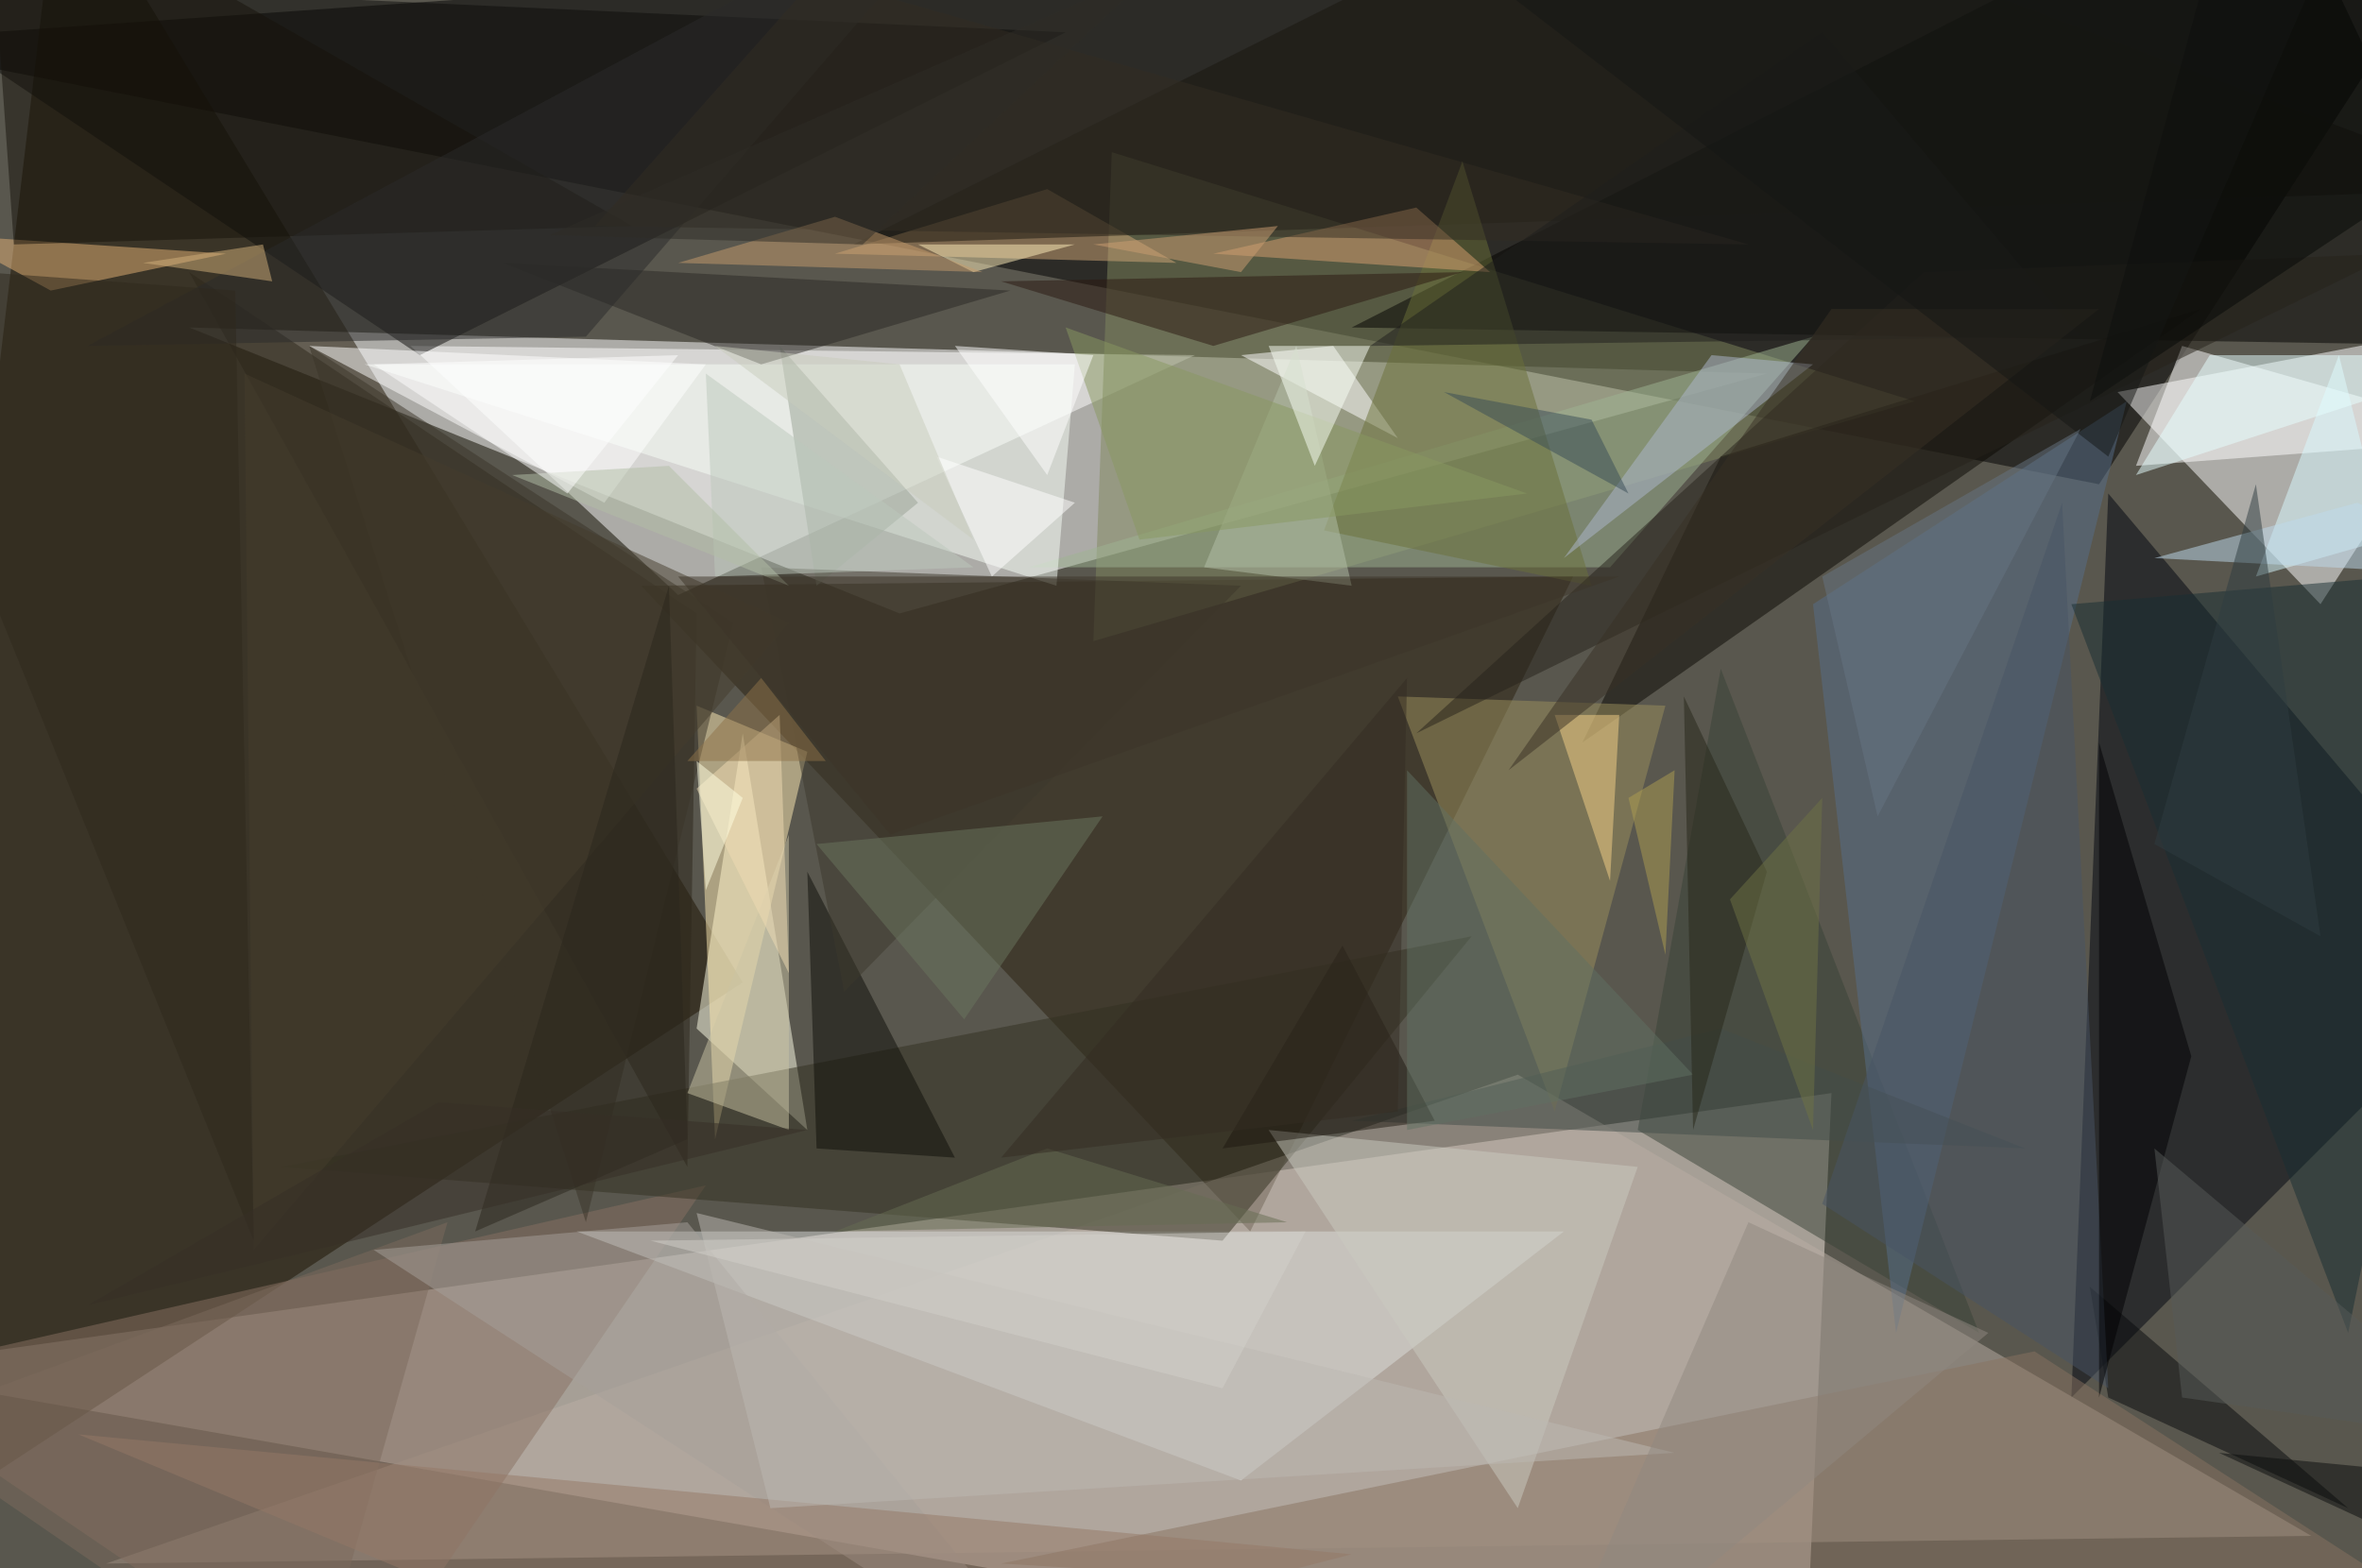<svg xmlns="http://www.w3.org/2000/svg" version="1.1" width="1024" height="680">
<rect x="0" y="0" width="1024" height="680" fill="#59574e" />
<g transform="scale(4) translate(0.5 0.5)">
<polygon fill="#f4e7dd" fill-opacity="0.502" points="-16,148 198,118 195,185" />
<polygon fill="#ffffff" fill-opacity="0.502" points="97,66 191,40 20,35" />
<polygon fill="#000000" fill-opacity="0.502" points="227,52 271,-16 -16,4" />
<polygon fill="#ffffff" fill-opacity="0.502" points="229,42 271,34 251,65" />
<polygon fill="#1d1201" fill-opacity="0.502" points="6,-16 80,106 -16,169" />
<polygon fill="#00040f" fill-opacity="0.502" points="224,151 228,53 271,104" />
<polygon fill="#ffffe8" fill-opacity="0.502" points="75,111 80,79 87,122" />
<polygon fill="#ffffff" fill-opacity="0.502" points="73,64 44,37 129,38" />
<polygon fill="#0c0d0b" fill-opacity="0.502" points="-16,-3 45,38 115,3" />
<polygon fill="#2a210f" fill-opacity="0.502" points="69,63 170,62 135,133" />
<polygon fill="#80885e" fill-opacity="0.502" points="207,43 120,16 118,69" />
<polygon fill="#020300" fill-opacity="0.502" points="246,-16 271,37 146,35" />
<polygon fill="#b9ada3" fill-opacity="0.502" points="11,169 250,166 164,116" />
<polygon fill="#887162" fill-opacity="0.502" points="-16,149 37,185 76,128" />
<polygon fill="#ffebb4" fill-opacity="0.502" points="77,123 75,76 87,81" />
<polygon fill="#0b0903" fill-opacity="0.502" points="171,80 186,49 238,33" />
<polygon fill="#384337" fill-opacity="0.502" points="177,122 214,144 186,72" />
<polygon fill="#dbdedb" fill-opacity="0.502" points="169,133 62,133 134,160" />
<polygon fill="#323021" fill-opacity="0.502" points="159,101 30,126 132,134" />
<polygon fill="#9eb391" fill-opacity="0.502" points="174,61 111,61 196,36" />
<polygon fill="#ffffff" fill-opacity="0.502" points="236,37 271,47 231,50" />
<polygon fill="#d0a878" fill-opacity="0.502" points="90,27 113,20 127,28" />
<polygon fill="#2d261a" fill-opacity="0.502" points="75,66 20,29 74,126" />
<polygon fill="#9c8f5d" fill-opacity="0.502" points="168,120 180,76 151,75" />
<polygon fill="#f8fff7" fill-opacity="0.502" points="114,63 39,39 116,39" />
<polygon fill="#566e8a" fill-opacity="0.502" points="196,65 205,144 230,43" />
<polygon fill="#e4b176" fill-opacity="0.502" points="5,31 -6,25 24,27" />
<polygon fill="#887261" fill-opacity="0.502" points="108,169 271,179 220,146" />
<polygon fill="#18160e" fill-opacity="0.502" points="271,20 92,26 176,-16" />
<polygon fill="#ffffff" fill-opacity="0.502" points="134,38 151,47 144,37" />
<polygon fill="#182e32" fill-opacity="0.502" points="254,144 271,61 224,65" />
<polygon fill="#ffffff" fill-opacity="0.502" points="76,39 65,54 33,37" />
<polygon fill="#6a7139" fill-opacity="0.502" points="158,17 172,63 143,57" />
<polygon fill="#7d6b5c" fill-opacity="0.502" points="48,132 33,185 -12,154" />
<polygon fill="#98a294" fill-opacity="0.502" points="84,37 99,54 88,63" />
<polygon fill="#c9c4a3" fill-opacity="0.502" points="85,122 74,118 85,90" />
<polygon fill="#2b2924" fill-opacity="0.502" points="82,39 54,28 109,31" />
<polygon fill="#16130a" fill-opacity="0.502" points="-2,-16 68,24 1,26" />
<polygon fill="#d8f9ff" fill-opacity="0.502" points="244,62 258,58 253,38" />
<polygon fill="#424d49" fill-opacity="0.502" points="219,124 186,111 146,121" />
<polygon fill="#0f0e08" fill-opacity="0.502" points="87,94 88,124 103,125" />
<polygon fill="#a6a099" fill-opacity="0.502" points="117,185 74,132 40,135" />
<polygon fill="#bdd9ec" fill-opacity="0.502" points="271,62 233,60 255,54" />
<polygon fill="#d7a071" fill-opacity="0.502" points="161,29 131,27 153,22" />
<polygon fill="#f6d187" fill-opacity="0.502" points="174,95 175,77 168,77" />
<polygon fill="#3b3528" fill-opacity="0.502" points="63,132 33,37 79,67" />
<polygon fill="#090b0d" fill-opacity="0.502" points="228,151 226,139 254,163" />
<polygon fill="#cac9c0" fill-opacity="0.502" points="177,126 137,122 164,163" />
<polygon fill="#2a2a2a" fill-opacity="0.502" points="63,36 108,-16 9,37" />
<polygon fill="#26221b" fill-opacity="0.502" points="153,79 208,29 259,27" />
<polygon fill="#2a1910" fill-opacity="0.502" points="108,30 158,29 131,37" />
<polygon fill="#332d22" fill-opacity="0.502" points="88,-3 64,24 189,26" />
<polygon fill="#1f1911" fill-opacity="0.502" points="155,121 132,124 145,102" />
<polygon fill="#3c382d" fill-opacity="0.502" points="82,61 134,63 91,107" />
<polygon fill="#947967" fill-opacity="0.502" points="146,168 80,185 8,155" />
<polygon fill="#6a765e" fill-opacity="0.502" points="104,110 119,88 88,91" />
<polygon fill="#485564" fill-opacity="0.502" points="228,150 197,130 223,54" />
<polygon fill="#000103" fill-opacity="0.502" points="227,151 227,80 237,114" />
<polygon fill="#ffefbb" fill-opacity="0.502" points="105,29 99,26 116,26" />
<polygon fill="#070806" fill-opacity="0.502" points="226,43 242,-16 271,13" />
<polygon fill="#e5ffff" fill-opacity="0.502" points="271,38 231,51 239,38" />
<polygon fill="#adb7ce" fill-opacity="0.502" points="185,38 196,39 169,60" />
<polygon fill="#f0dbb4" fill-opacity="0.502" points="75,85 84,77 85,105" />
<polygon fill="#c59c6c" fill-opacity="0.502" points="90,23 73,28 106,29" />
<polygon fill="#1f1f1d" fill-opacity="0.502" points="148,37 225,36 197,3" />
<polygon fill="#383024" fill-opacity="0.502" points="163,83 198,33 227,33" />
<polygon fill="#bbb8b2" fill-opacity="0.502" points="83,163 181,157 75,131" />
<polygon fill="#2e3d40" fill-opacity="0.502" points="233,91 251,101 244,52" />
<polygon fill="#384d56" fill-opacity="0.502" points="172,45 176,53 156,42" />
<polygon fill="#bcc7bb" fill-opacity="0.502" points="105,61 76,40 77,62" />
<polygon fill="#565b58" fill-opacity="0.502" points="236,151 271,156 233,124" />
<polygon fill="#443c2d" fill-opacity="0.502" points="27,135 85,67 26,40" />
<polygon fill="#908880" fill-opacity="0.502" points="189,132 166,185 215,144" />
<polygon fill="#617063" fill-opacity="0.502" points="152,122 183,116 152,83" />
<polygon fill="#b4bfa7" fill-opacity="0.502" points="140,37 130,61 146,63" />
<polygon fill="#2e281d" fill-opacity="0.502" points="-16,28 25,31 27,134" />
<polygon fill="#d2b07b" fill-opacity="0.502" points="15,28 29,30 28,26" />
<polygon fill="#676c53" fill-opacity="0.502" points="90,133 113,124 139,132" />
<polygon fill="#ffffff" fill-opacity="0.502" points="116,54 101,49 107,62" />
<polygon fill="#262718" fill-opacity="0.502" points="182,75 183,122 191,94" />
<polygon fill="#8e7248" fill-opacity="0.502" points="89,82 74,82 82,73" />
<polygon fill="#889760" fill-opacity="0.502" points="165,53 123,58 115,35" />
<polygon fill="#b2bea5" fill-opacity="0.502" points="72,50 55,51 85,63" />
<polygon fill="#d2cfc9" fill-opacity="0.502" points="132,150 70,134 141,133" />
<polygon fill="#2b261c" fill-opacity="0.502" points="74,123 72,63 51,133" />
<polygon fill="#151614" fill-opacity="0.502" points="145,-15 253,-9 228,49" />
<polygon fill="#362f26" fill-opacity="0.502" points="9,141 47,119 87,122" />
<polygon fill="#0b0c0c" fill-opacity="0.502" points="266,169 240,157 271,160" />
<polygon fill="#ffffff" fill-opacity="0.502" points="40,39 61,53 73,38" />
<polygon fill="#f9fff6" fill-opacity="0.502" points="137,37 148,37 142,50" />
<polygon fill="#ad9d50" fill-opacity="0.502" points="176,86 180,103 181,83" />
<polygon fill="#3c3429" fill-opacity="0.502" points="73,62 175,62 96,90" />
<polygon fill="#cc9e72" fill-opacity="0.502" points="134,29 118,26 138,24" />
<polygon fill="#342c22" fill-opacity="0.502" points="108,125 152,73 151,120" />
<polygon fill="#667482" fill-opacity="0.502" points="197,62 203,88 225,46" />
<polygon fill="#c8ccbc" fill-opacity="0.502" points="77,37 97,39 105,58" />
<polygon fill="#ffffe1" fill-opacity="0.502" points="76,96 75,82 80,86" />
<polygon fill="#2f2c27" fill-opacity="0.502" points="59,25 125,-4 93,26" />
<polygon fill="#6f7345" fill-opacity="0.502" points="187,97 196,122 197,86" />
<polygon fill="#ffffff" fill-opacity="0.502" points="103,37 113,51 118,38" />
</g>
</svg>